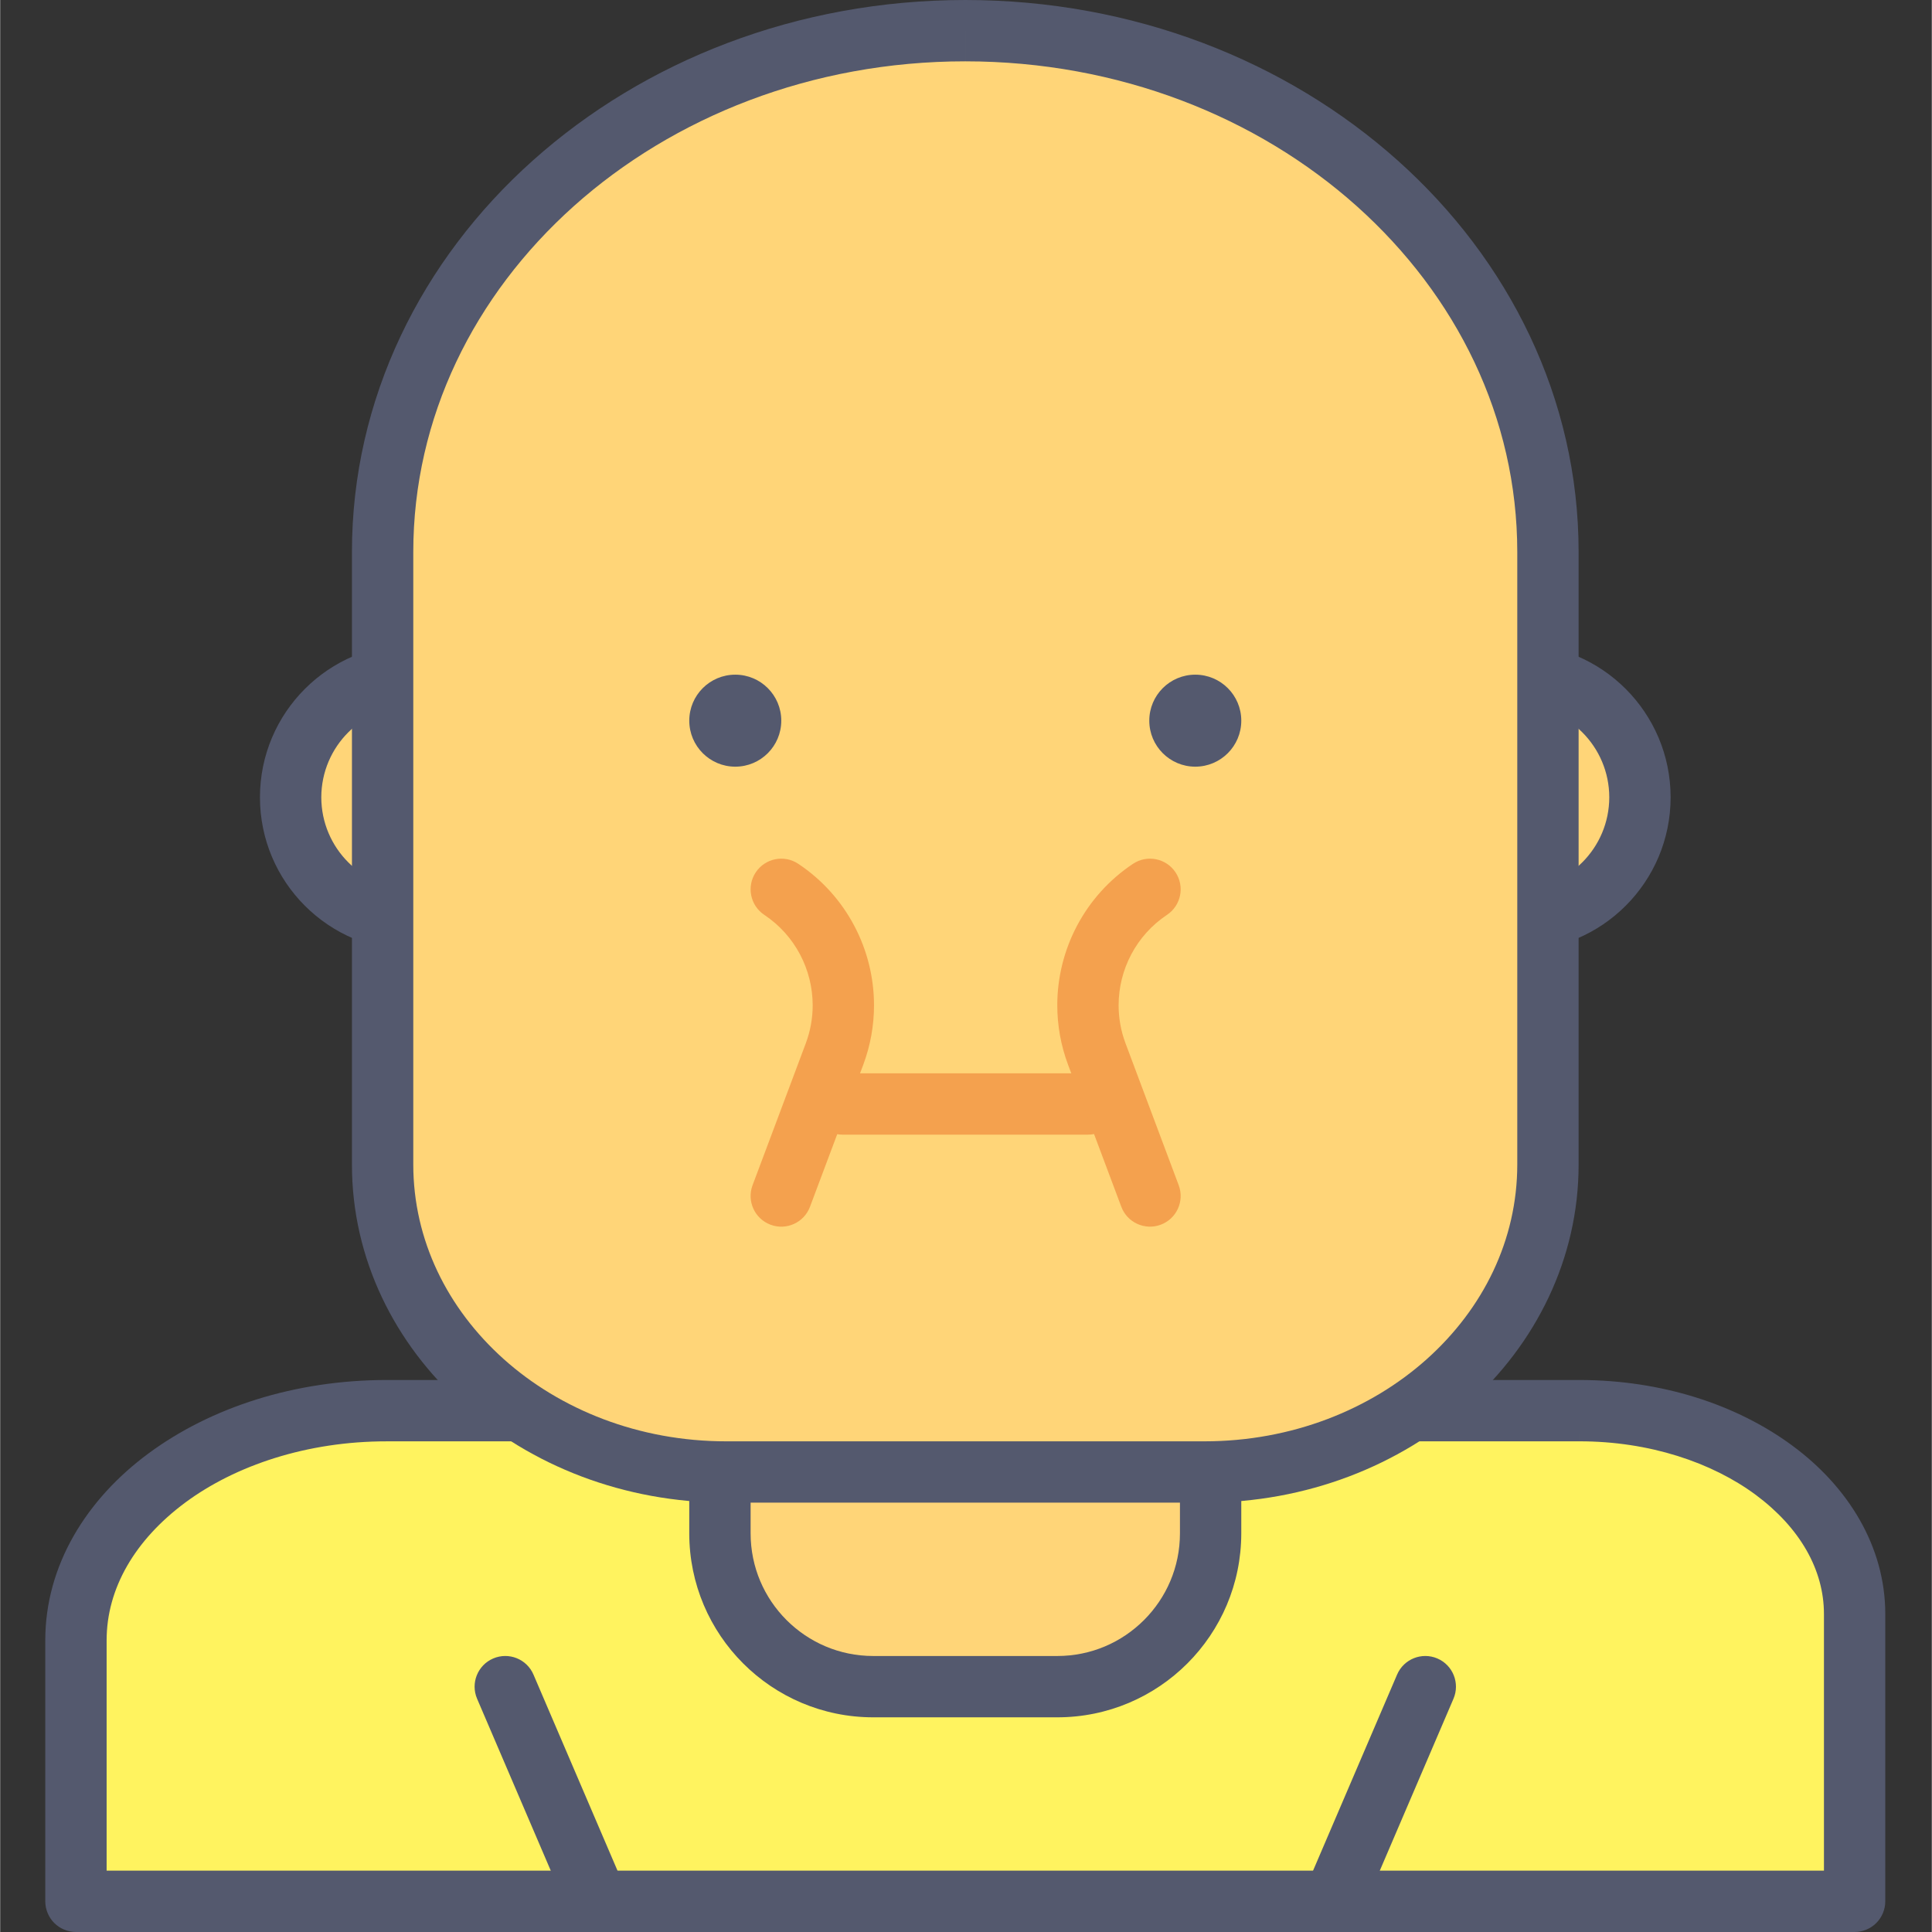 <svg height="430pt" viewBox="-10 0 430 430.081" width="430pt" xmlns="http://www.w3.org/2000/svg"><rect x="-10" y="0" width="430" height="430.081" fill="#333333" stroke="none"/><path d="m355.027 177.492c0 15.082-12.227 27.309-27.309 27.309-15.078 0-27.305-12.227-27.305-27.309 0-15.078 12.227-27.305 27.305-27.305 15.082 0 27.309 12.227 27.309 27.305zm0 0" fill="#ffd578"/><path d="m355.027 177.492h6.828c-.008-18.852-15.281-34.129-34.137-34.133-18.852.004-34.125 15.281-34.133 34.133.008 18.855 15.281 34.129 34.133 34.133 18.855 0 34.129-15.277 34.137-34.133h-13.656c-.02 11.309-9.172 20.461-20.48 20.48-11.305-.02-20.457-9.172-20.477-20.48.02-11.305 9.172-20.457 20.477-20.48 11.309.023 20.461 9.176 20.48 20.48zm0 0" fill="#54596e"/><path d="m341.555 314.027h-265.508c-38.207 0-69.18 22.887-69.18 51.117v58.109h395.945v-63.961c0-25-27.426-45.266-61.258-45.266zm0 0" fill="#fff35f"/><path d="m341.555 314.027v-6.828h-265.508c-20.465.012-39.113 6.086-52.977 16.309-13.812 10.164-23.031 24.914-23.031 41.637v58.109c0 1.797.73 3.555 2 4.824 1.273 1.273 3.031 2 4.828 2h395.945c1.797 0 3.555-.727 4.828-2 1.27-1.27 2-3.027 2-4.824v-63.961c0-15.105-8.332-28.395-20.711-37.5-12.426-9.164-29.098-14.582-47.375-14.594v13.652c15.555-.012 29.516 4.703 39.262 11.926 9.789 7.277 15.172 16.621 15.172 26.516v57.133h-382.293v-51.281c0-11.512 6.27-22.316 17.492-30.652 11.18-8.281 27.121-13.652 44.859-13.637h265.508zm0 0" fill="#54596e"/><path d="m109.266 177.492c0 15.082-12.223 27.309-27.305 27.309-15.082 0-27.309-12.227-27.309-27.309 0-15.078 12.227-27.305 27.309-27.305 15.082 0 27.305 12.227 27.305 27.305zm0 0" fill="#ffd578"/><path d="m109.266 177.492h6.828c-.004-18.852-15.281-34.129-34.133-34.133-18.855.004-34.129 15.281-34.133 34.133.004 18.855 15.277 34.129 34.133 34.133 18.852 0 34.129-15.277 34.133-34.133h-13.652c-.023 11.309-9.176 20.461-20.48 20.48-11.309-.02-20.461-9.172-20.48-20.48.02-11.305 9.172-20.457 20.48-20.48 11.305.023 20.457 9.176 20.48 20.48zm0 0" fill="#54596e"/><path d="m225.32 375.465h-40.961c-18.852 0-34.133-15.281-34.133-34.133v-54.613h109.227v54.613c0 18.852-15.277 34.133-34.133 34.133zm0 0" fill="#ffd578"/><path d="m225.32 375.465v-6.824h-40.961c-7.562-.004-14.344-3.047-19.309-8-4.953-4.961-7.992-11.746-7.996-19.309v-47.785h95.574v47.785c-.004 7.562-3.047 14.348-8 19.309-4.961 4.953-11.746 7.996-19.309 8v13.652c22.629-.004 40.953-18.336 40.961-40.961v-54.613c0-1.797-.73-3.555-2-4.828-1.27-1.27-3.031-1.996-4.828-1.996h-109.227c-1.797 0-3.555.727-4.828 1.996-1.27 1.273-2 3.031-2 4.828v54.613c.004 22.625 18.336 40.957 40.961 40.961h40.961zm0 0" fill="#54596e"/><path d="m204.84 6.828c71.633 0 129.707 51.957 129.707 116.051v136.355c0 37.801-34.246 68.445-76.5 68.445h-106.414c-42.25 0-76.5-30.645-76.5-68.445v-136.355c0-64.094 58.074-116.051 129.707-116.051zm0 0" fill="#ffd578"/><g fill="#54596e"><path d="m204.84 6.828v6.824c34.16 0 64.977 12.398 87.164 32.254 22.195 19.883 35.707 47.027 35.715 76.973v136.355c-.008 16.797-7.562 32.043-20.129 43.309-12.559 11.242-30.074 18.312-49.543 18.309h-106.414c-19.469.004-36.984-7.066-49.543-18.309-12.562-11.266-20.121-26.512-20.129-43.309v-136.355c.008-29.945 13.523-57.09 35.715-76.973 22.188-19.855 53.004-32.258 87.164-32.254v-13.652c-37.473 0-71.512 13.582-96.266 35.73-24.754 22.117-40.277 53-40.266 87.148v136.355c-.012 21.004 9.555 39.98 24.68 53.484 15.125 13.531 35.863 21.781 58.648 21.785h106.414c22.781 0 43.516-8.254 58.645-21.785 15.121-13.504 24.688-32.48 24.68-53.484v-136.355c.008-34.148-15.512-65.031-40.266-87.148-24.758-22.148-58.797-35.73-96.27-35.73zm0 0"/><path d="m163.879 160.426c0 5.656-4.582 10.242-10.238 10.242s-10.242-4.586-10.242-10.242 4.586-10.238 10.242-10.238 10.238 4.582 10.238 10.238zm0 0"/><path d="m266.281 160.426c0 5.656-4.586 10.242-10.242 10.242-5.652 0-10.238-4.586-10.238-10.242s4.586-10.238 10.238-10.238c5.656 0 10.242 4.582 10.242 10.238zm0 0"/></g><path d="m177.535 252.586h54.613c3.77 0 6.824-3.055 6.824-6.824 0-3.773-3.055-6.828-6.824-6.828h-54.613c-3.773 0-6.828 3.055-6.828 6.828 0 3.77 3.055 6.824 6.828 6.824" fill="#f4a14e"/><path d="m170.273 268.637 11.84-31.566c1.625-4.34 2.41-8.84 2.41-13.277.004-12.371-6.086-24.32-16.855-31.5-3.137-2.094-7.375-1.246-9.469 1.895-2.09 3.137-1.242 7.375 1.895 9.465 6.887 4.586 10.773 12.227 10.777 20.141 0 2.832-.5 5.695-1.543 8.484l-11.84 31.562c-1.324 3.531.465 7.465 3.996 8.789 3.527 1.328 7.465-.461 8.789-3.992zm0 0" fill="#f4a14e"/><path d="m252.352 263.844-11.832-31.566c-1.051-2.793-1.547-5.656-1.547-8.492.004-7.914 3.887-15.547 10.773-20.133 3.137-2.094 3.984-6.328 1.895-9.465s-6.328-3.984-9.465-1.895c-10.77 7.176-16.859 19.121-16.855 31.492 0 4.441.785 8.945 2.418 13.285l11.832 31.562c1.32 3.531 5.258 5.32 8.785 4 3.531-1.324 5.32-5.258 3.996-8.789zm0 0" fill="#f4a14e"/><path d="m96.164 378.156 20.48 47.785c1.484 3.465 5.5 5.07 8.965 3.586s5.07-5.5 3.586-8.965l-20.48-47.785c-1.484-3.465-5.5-5.07-8.965-3.586s-5.07 5.5-3.586 8.965" fill="#54596e"/><path d="m300.965 372.777-20.48 47.785c-1.484 3.465.121 7.48 3.586 8.965 3.465 1.484 7.48-.121 8.965-3.586l20.48-47.785c1.484-3.465-.121-7.48-3.586-8.965-3.465-1.484-7.477.121-8.965 3.586" fill="#54596e"/></svg>